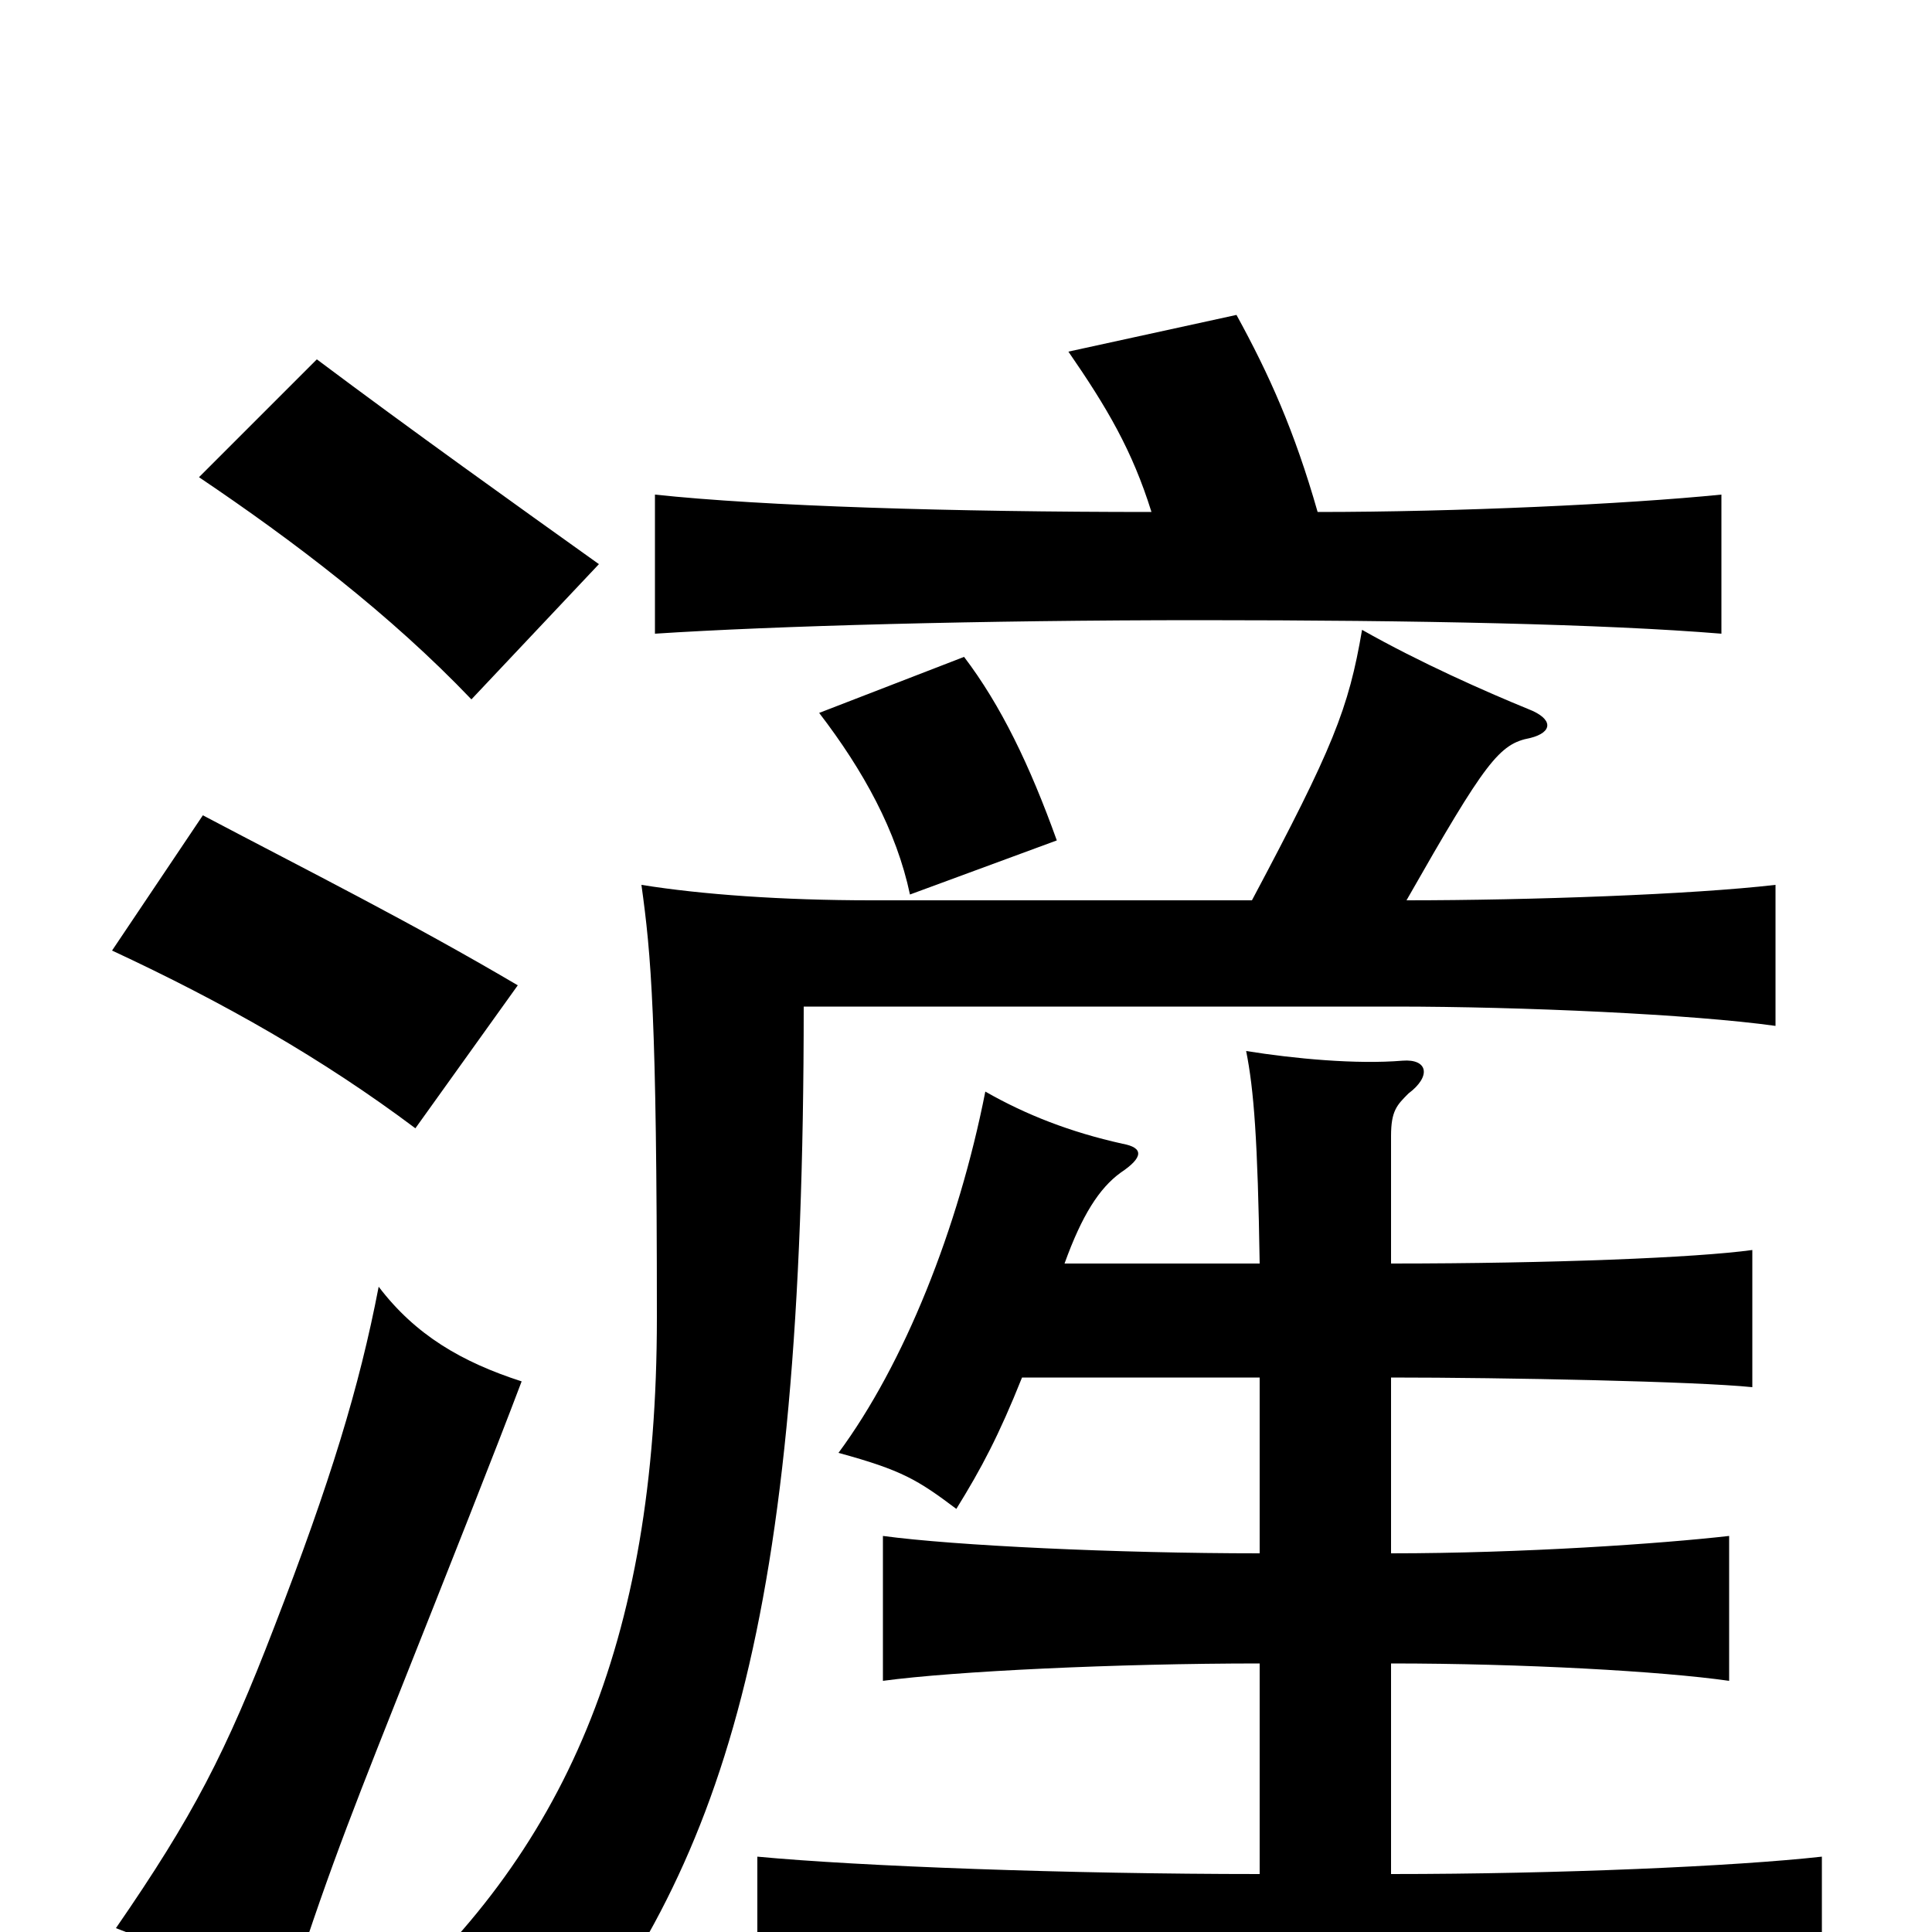 <svg xmlns="http://www.w3.org/2000/svg" viewBox="0 -1000 1000 1000">
	<path fill="#000000" d="M270 -285C239 -295 215 -309 196 -334C186 -282 171 -233 142 -158C117 -93 100 -60 60 -2C92 10 113 23 144 50C165 -18 179 -54 204 -117C233 -190 256 -248 270 -285ZM268 -490C212 -523 160 -549 105 -578L58 -508C116 -481 167 -452 215 -416ZM310 -708C268 -738 212 -778 164 -814L103 -753C152 -720 202 -682 244 -638ZM547 -565C533 -604 518 -635 499 -660L424 -631C447 -601 464 -570 471 -537ZM551 -346C560 -371 569 -385 580 -393C592 -401 592 -406 581 -408C554 -414 531 -423 510 -435C496 -364 468 -294 434 -248C467 -239 475 -234 495 -219C508 -240 517 -257 529 -287H652V-196C578 -196 494 -200 457 -205V-130C494 -135 578 -139 652 -139V-30C553 -30 445 -34 392 -39V38C447 32 562 29 664 29C766 29 888 32 943 38V-39C898 -34 807 -30 720 -30V-139C788 -139 860 -135 895 -130V-205C860 -201 788 -196 720 -196V-287C779 -287 878 -285 907 -282V-353C878 -349 803 -346 720 -346V-412C720 -425 723 -428 729 -434C741 -443 739 -452 726 -451C702 -449 670 -452 645 -456C649 -436 651 -410 652 -346ZM648 -534H451C405 -534 363 -537 332 -542C337 -506 340 -474 340 -318C340 -149 292 -40 193 45C228 51 253 61 281 80C375 -34 416 -158 416 -479H722C788 -479 876 -475 919 -469V-542C876 -537 792 -534 728 -534C769 -606 776 -615 792 -618C804 -621 804 -628 791 -633C769 -642 735 -657 705 -674C698 -633 690 -613 648 -534ZM596 -735C493 -735 395 -738 339 -744V-672C400 -676 508 -679 621 -679C734 -679 830 -677 891 -672V-744C841 -739 754 -735 682 -735C670 -777 657 -806 640 -837L553 -818C573 -789 586 -767 596 -735Z"/>
</svg>